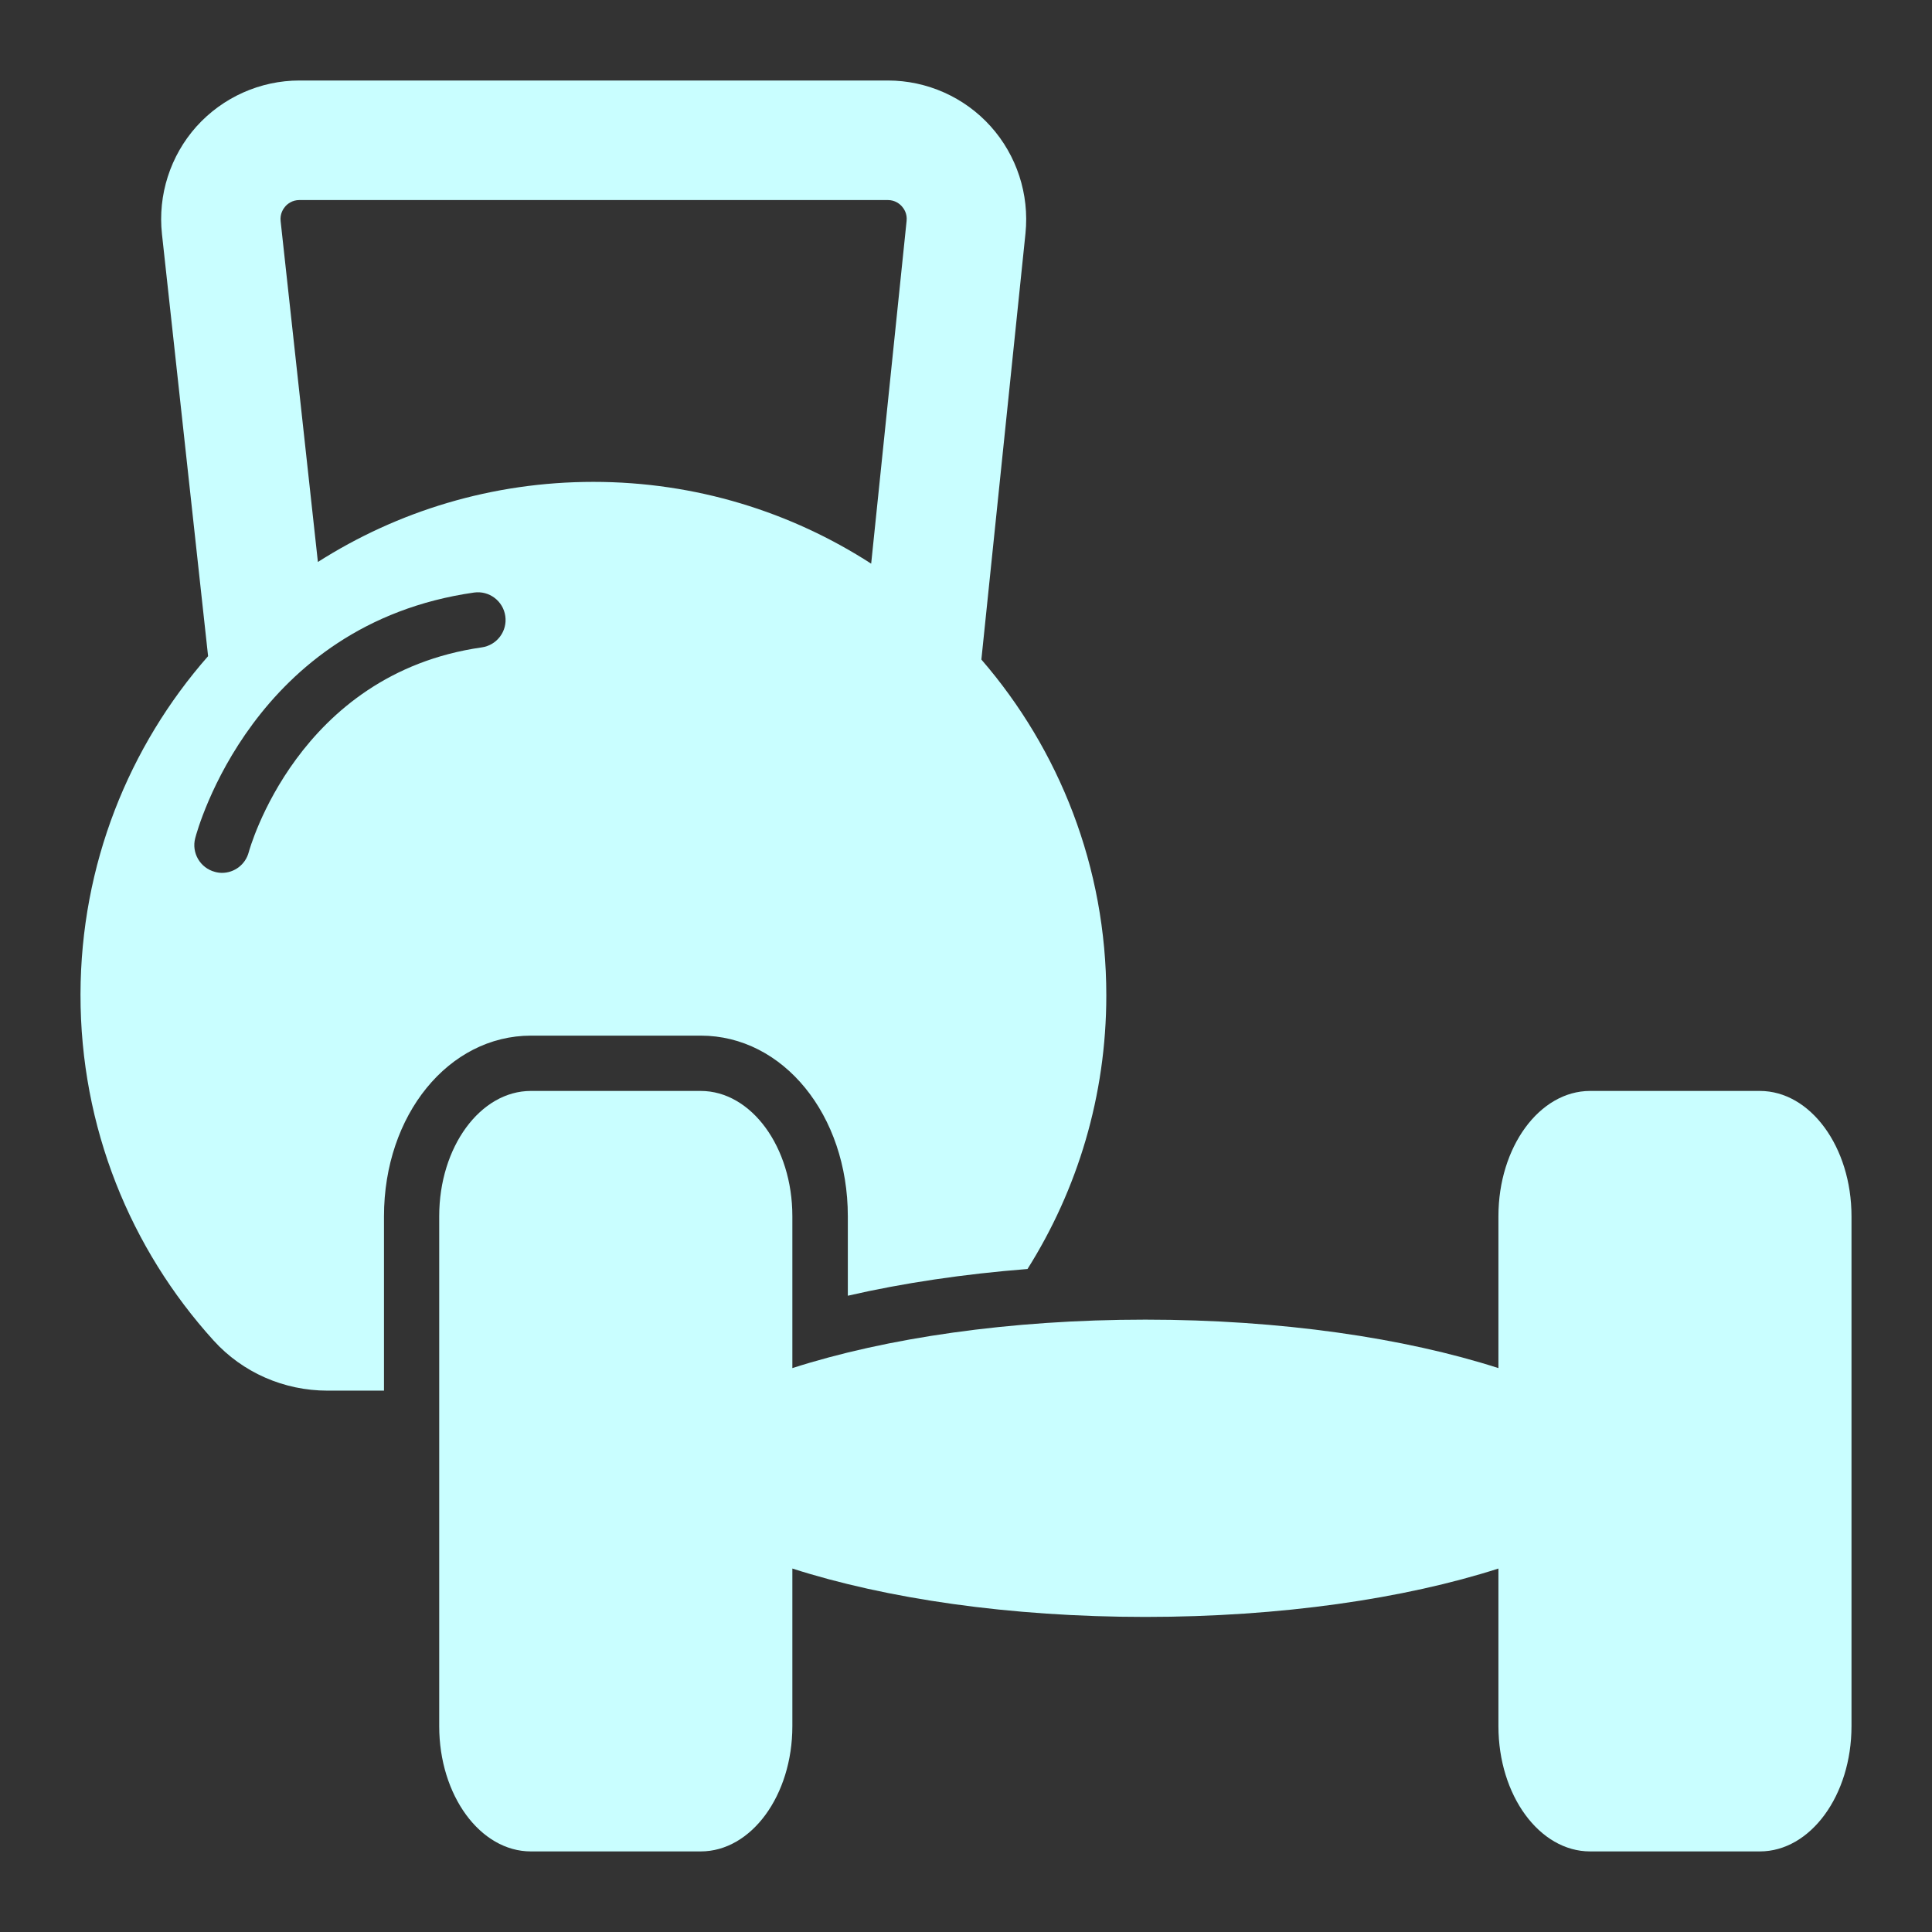 <svg width="24" height="24" viewBox="0 0 24 24" fill="none" xmlns="http://www.w3.org/2000/svg">
<rect x="0" y="0" width="24" height="24" fill="#333333" stroke="none"/>
<path d="M4.77 15.109C4.77 13.851 5.572 12.865 6.597 12.865H8.705C9.729 12.865 10.532 13.85 10.532 15.109V16.096C11.219 15.938 11.974 15.826 12.764 15.764C13.384 14.78 13.743 13.614 13.743 12.365C13.743 10.77 13.158 9.311 12.191 8.193L12.739 2.898C12.788 2.415 12.631 1.93 12.305 1.568C11.98 1.207 11.515 1 11.029 1H3.72C3.233 1 2.766 1.209 2.44 1.572C2.115 1.936 1.959 2.423 2.012 2.908L2.585 8.151C1.602 9.27 1.003 10.739 1 12.351C0.997 14.006 1.623 15.516 2.653 16.652C3.014 17.051 3.529 17.275 4.067 17.275H4.77V15.109H4.77ZM3.545 2.563C3.571 2.534 3.629 2.485 3.72 2.485H11.028C11.12 2.485 11.177 2.534 11.203 2.563C11.229 2.592 11.272 2.654 11.262 2.745L10.822 7.002C9.828 6.36 8.643 5.986 7.371 5.986C6.111 5.986 4.938 6.351 3.949 6.981L3.486 2.747C3.476 2.656 3.519 2.593 3.545 2.563ZM3.09 10.586C3.049 10.741 2.91 10.843 2.758 10.843C2.729 10.843 2.7 10.839 2.671 10.831C2.487 10.783 2.377 10.595 2.425 10.412C2.453 10.304 3.15 7.752 5.888 7.361C6.076 7.334 6.25 7.465 6.277 7.653C6.304 7.841 6.173 8.015 5.985 8.042C3.694 8.369 3.096 10.564 3.09 10.586Z" fill="#C9FEFF"/>
<path d="M21.861 13.552H19.753C19.124 13.552 18.614 14.249 18.614 15.108V16.995C17.45 16.621 15.913 16.393 14.228 16.393C12.543 16.393 11.007 16.621 9.843 16.995V15.108C9.843 14.249 9.333 13.552 8.704 13.552H6.595C5.966 13.552 5.456 14.249 5.456 15.108V21.443C5.456 22.303 5.966 22.999 6.595 22.999H8.704C9.333 22.999 9.843 22.303 9.843 21.443V19.485C11.006 19.859 12.543 20.086 14.228 20.086C15.913 20.086 17.45 19.859 18.614 19.485V21.443C18.614 22.303 19.124 22.999 19.753 22.999H21.861C22.49 22.999 23 22.303 23 21.443V15.109C23 14.249 22.49 13.552 21.861 13.552Z" fill="#C9FEFF"/>
</svg>
